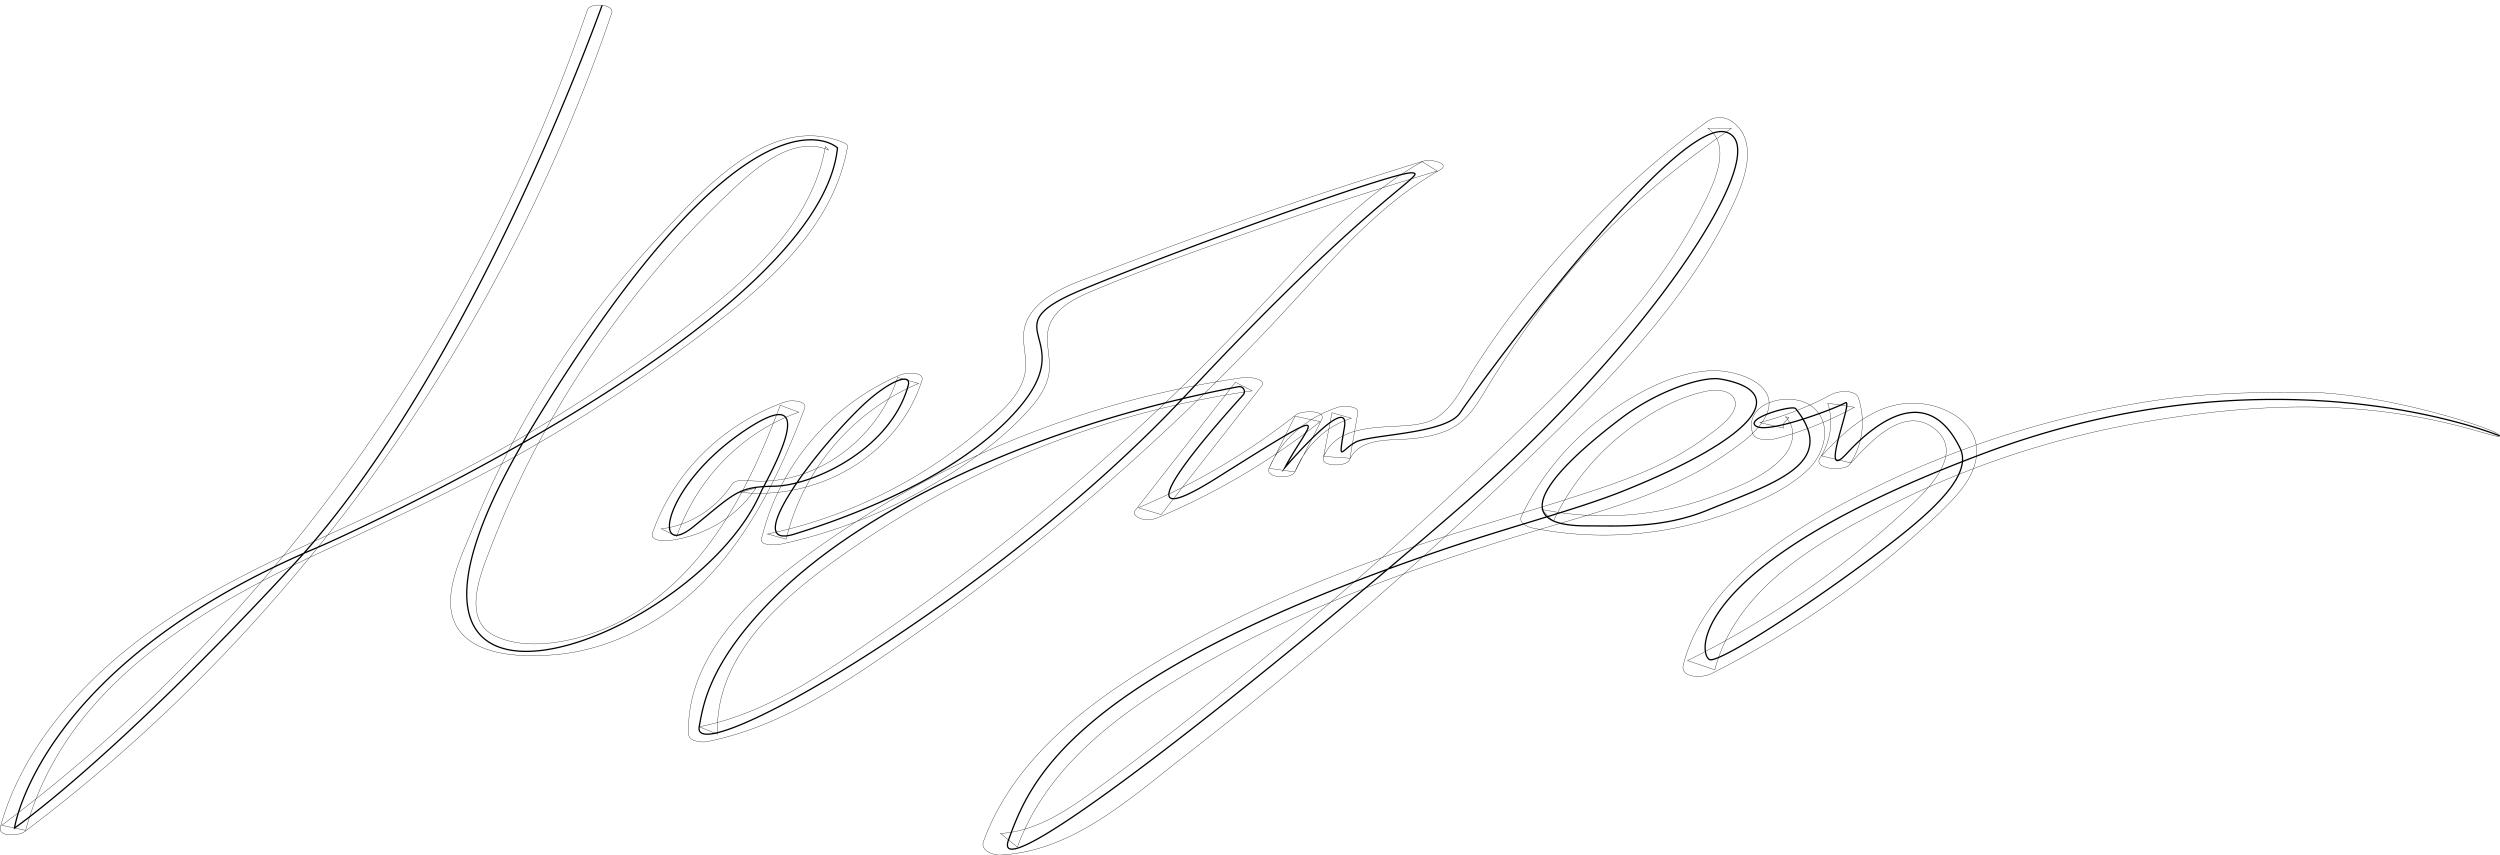 <svg xmlns="http://www.w3.org/2000/svg" xmlns:xlink="http://www.w3.org/1999/xlink" viewBox="0 0 1964.182 671.913">
  <defs>
    <clipPath id="clip-path">
      <path d="M461.516,7.762c2.045-5.965,21.549-4.622,19.089,2.572a1393.311,1393.311,0,0,1-67.532,163.181,1369.13,1369.13,0,0,1-169.322,263.9C177.724,518.07,102.443,591,19.073,653.606c-3.8,2.854-21.052,4.549-18.735-3.949C15.6,593.693,55.282,546.079,99.686,510.208c44.717-36.124,96.8-61.687,148.742-85.6,55.306-25.464,110.325-50.8,162.861-81.738,51.663-30.424,101.592-64.364,148.192-102.124,40.18-32.558,80.051-72.542,88.98-125.655l2.558,2.789c-29.988-12.719-61.781,18.061-81.643,37a722.025,722.025,0,0,0-63.091,68.36c-33.821,41.8-63.637,86.487-88.211,134.356a745.6,745.6,0,0,0-32.577,72.76c-7.666,19.922-23.25,56.486,3.488,69.313,22.368,10.732,52.805,5.886,75.319-1.63,25.145-8.395,48.059-23.32,67.142-41.587,39.171-37.5,62.7-88.075,81.6-138.066l14.54,5.464c-45,15.725-80.273,52.838-95.892,97.581l-12.177-5.951c22.8-2.689,42.639-15.7,55.378-34.647,2.44-3.629,8.316-3.811,12.176-3.379,52.292,5.85,102.431-32.1,118.128-80.89l16.544,4.707c-51.642,21.618-91.024,67.843-104.06,122.341l-14.62-4.052a380.24,380.24,0,0,0,123.454-49.751,381.74,381.74,0,0,0,46.823-34.725c14.557-12.623,32.706-27.739,32.577-48.761-.063-10.186-3.465-20.041-.607-30.148,1.981-7.007,6.2-12.731,11.543-17.6,12.992-11.841,30.943-17.425,46.983-23.679q126.024-49.141,255.509-88.607c4.249-1.3,21.242,1.974,11.755,7.349-45.63,25.85-80.5,65.913-115.556,104.057A1852.967,1852.967,0,0,1,801,437.072q-56.472,44.672-116.3,84.837c-39.919,26.842-81.578,51.355-129.321,60.788-3.825.756-14.117-.044-14.346-5.843-1.51-38.257,18.832-71.666,44.371-98.557,24.328-25.616,53.745-46.4,83.161-65.728a740.769,740.769,0,0,1,97.447-53.95A762.1,762.1,0,0,1,978.1,296.491c2.147-.3,17.613,1.1,13.169,6.776q-39.542,50.459-78.947,101.022l-17.929-5.378a529.673,529.673,0,0,0,124.192-73.275c3.483-2.76,23.995-4.141,19.724,4.3-6.91,13.658-13.948,27.249-20.972,40.849-3.181,6.159-23.564,4.746-20.3-2.848,10.141-23.6,30.268-40.211,54.48-48.05,2.673-.865,16.3-1.434,15.291,4.362l-6.2,35.757-20.584-1.414c9.853-23.378,39.818-22.623,61.037-23.959,10.636-.67,21.94-1.717,30.619-8.534,11.783-9.255,18.6-24.227,26.523-36.6a683.187,683.187,0,0,1,53.754-72.77c38.115-45.039,81.786-87.22,129.812-121.567a16.757,16.757,0,0,1,18.585,0c21.206,14.531,11.141,44.181,2.47,63.007-12.751,27.682-29.073,53.572-47.371,77.9-32.9,43.746-71.567,82.5-110.83,120.469q-64.642,62.521-132.6,121.485-68.946,59.822-141.094,115.8c-42.892,33.335-87.9,74.935-144.889,77.942-5.459.288-16.02-3.309-13.312-10.725,22.419-61.4,75.917-104.118,129.948-137.206,56.02-34.306,116.357-61.248,177.948-83.845,60.034-22.025,122.019-37.507,182.4-58.323,27.54-9.5,54.675-21.2,78.089-38.816,7.45-5.6,27.946-18.973,20.9-30.412-4.025-6.533-15.049-6.361-21.56-5.017-25.331,5.231-50.572,20.577-70.052,37.116a194.564,194.564,0,0,0-50.043,65.065l-9.051-9.352a245.8,245.8,0,0,0,132.624-9.59c19.295-6.969,43.832-16.34,57.61-32.256,5.849-6.757,8.95-16.276,5.464-24.923-.636-1.577-2.241-3.049-2.746-4.489a9.869,9.869,0,0,0-1.581-1.476l2.776.321c-1.517,3.239-5.574,3.6-4.162,8.508L1382.719,332a257.058,257.058,0,0,0,56.538-22.24c4.789-2.583,18.753-4.115,21,3.183,5.349,17.348,3.569,35.271-6.265,50.71l-22.81-5.494c20.656-22.169,44.836-43.938,77.327-41.1,21.685,1.9,47.253,16.424,44.284,41.571-1.647,13.954-10.746,25.623-20.159,35.46-10.812,11.3-22.613,21.8-34.4,32.061a743.1,743.1,0,0,1-154.245,103.411c-5.807,2.917-24.215,3.632-21.439-7.268,9.2-36.108,34.4-64.923,63.349-87.231,28.287-21.8,60.034-39.07,92.172-54.46a750.457,750.457,0,0,1,105.153-41.1,758.781,758.781,0,0,1,111.994-25.16c38.11-5.545,76.309-6.19,114.745-6.19,63.025,0,156.32,30.379,154.025,34.339-2.125,3.667-56.25-22.756-154.025-22.756-40.753,0-81.955,4.572-122.1,11.272a714.834,714.834,0,0,0-204.3,66.728c-55.061,27.823-119.587,64.32-136.271,128.526L1325.851,519A724.044,724.044,0,0,0,1491.1,406.426c15.84-14.407,57.119-48.851,27.767-70.387-24.339-17.859-51.083,13.049-66.126,29.318-4.655,5.033-28.418,3.381-22.81-5.5,8.232-13.03,10.805-28.249,6.1-43.083l21,3.184a281.329,281.329,0,0,1-61.555,24.614c-4.4,1.175-16.666,2.183-18.562-4.353-7.171-24.719,30.034-32.851,45.84-21.479,17.678,12.719,11.445,36.976-2.07,50.013-17.383,16.77-42.846,27.282-65.271,35.288a284.9,284.9,0,0,1-151.005,10.874c-3.857-.775-11.654-3.842-9.052-9.353a208.168,208.168,0,0,1,61.96-76.39c24.1-18.418,56.373-36.787,87.431-37.943,19.712-.734,57.194,11.11,41.411,37.858-7.318,12.405-21.738,21.981-33.417,29.951-13.239,9.036-27.461,16.392-42.065,22.945-29.186,13.1-60.04,21.883-90.648,30.933-33.956,10.04-67.764,20.6-101.2,32.275-67.264,23.494-133.117,51.577-194.085,88.683-52.3,31.833-103.813,72.238-125.4,131.673l-13.311-10.725c28.733-1.57,54.322-19.4,76.791-35.8,25.256-18.443,50.032-37.6,74.6-56.947a3329.672,3329.672,0,0,0,255.858-223.642c37.592-36.406,75.274-73.5,106.47-115.681a420.476,420.476,0,0,0,40.686-66.392c7.523-15.526,19.466-42.806,1.33-55.59h18.585c-27.876,19.377-54.768,40.093-79.819,63.038-45.013,41.228-82.167,91.3-113.709,143.307-6.717,11.075-13.476,22.079-25.068,28.669-9.2,5.23-19.906,7.407-30.308,8.662-16.943,2.044-42.936-1.778-51.216,16.972-2.378,5.384-21.882,5.375-20.584-1.413l6.835-35.757,15.291,4.363c-20.674,6.364-36.313,22.387-44.437,42.173l-20.3-2.848c6.787-13.673,13.559-27.353,20.461-40.969l19.724,4.3a545.251,545.251,0,0,1-127.658,75.456,18.993,18.993,0,0,1-13,.864c-1.857-.6-7.235-3.294-4.93-6.242q39.507-50.5,78.989-101.012l13.169,6.776A728.425,728.425,0,0,0,676.6,426.051c-50.607,34.377-115.289,82.507-112.9,150.8l-14.346-5.843c52.743-10.2,98.7-42.489,142.1-72.444A1849.191,1849.191,0,0,0,915.666,316.374c34.324-32.661,66.888-66.915,99.108-101.63,30.779-33.164,62.841-65.387,102.609-87.722l11.755,7.349q-73.51,22.119-145.966,47.53c-42.522,14.921-85.345,29.952-126.854,47.536-15.479,6.557-32.967,16.293-33.414,35.235-.257,10.878,3.371,21.194.532,32.021-2.22,8.463-6.891,15.692-12.522,22.289-24.121,28.255-57.691,50.728-90.006,68.5A397.305,397.305,0,0,1,612.872,427.66c-2.207.474-15.922,1.455-14.62-4.051A187.763,187.763,0,0,1,707.745,294.426c3.469-1.452,18.978-2.856,16.545,4.707-19.025,59.132-82.11,94.4-142.48,87.648l12.176-3.379c-15.841,23.557-41.14,38.1-69.205,41.405-3.337.393-14.24-.04-12.176-5.952,17.026-48.772,56.488-86.415,104.99-103.363,3.326-1.162,16.993-1.022,14.541,5.464-23.933,63.3-56.461,127.8-115.4,165.184-23.861,15.132-51.184,25.529-79.435,28.114-23.475,2.148-60.884,2.257-76.523-19.024-16.506-22.461,1.159-56.622,10.044-78.65A748.162,748.162,0,0,1,517.136,186.739c34.855-37.3,88.584-98.989,146.236-74.44.812.346,2.768,1.553,2.558,2.789-9.9,58.216-54.962,100.8-99.371,135.682A1263.113,1263.113,0,0,1,415.877,352.38c-52.728,30.315-107.808,55.328-162.849,81.036C154.359,479.5,50.7,540.178,20.106,652.382L1.371,648.433a1280.964,1280.964,0,0,0,133.45-115.342A1335.138,1335.138,0,0,0,328.567,288.754,1389.535,1389.535,0,0,0,461.516,7.762Z" fill="none" stroke="#000" stroke-miterlimit="10" stroke-width="0.25"/>
    </clipPath>
  </defs>
  <title>Asset 7</title>
  <g id="Layer_2" data-name="Layer 2">
    <g id="Layer_1-2" data-name="Layer 1">
      <g id="signature">
        <g clip-path="url(#clip-path)">
          <path d="M474.49.166S372.532,290.339,229.824,444.518,11.409,650.548,11.409,650.548s18.563-128.51,239.872-221.195c7.313-3.062,392.709-174.521,406.709-313.187,0,0-67.334-64.334-238.667,217.333S545.512,507.73,597.778,386.66c2.462-5.7,53.045-92.2-12.122-48.763S511.49,441,544.99,413.666,579.9,382.534,608.656,382s90.475-27.858,104.834-78.833c3.319-11.785-16.9-2.807-36.875,16.5-40.2,38.851-93.846,112.759-52.625,100,28-8.667,126-40.5,176-98.5s-24.5-62.5,50-93.5,242.805-91.875,258.625-91.875S1081.99,149.5,932.656,309.5,542.715,607.19,549.352,571.011c3.108-16.938,7.585-51.7,62.638-105.179,63.477-61.666,189.868-129.176,361.023-162a3.935,3.935,0,0,1,3.657,6.507C950.313,339.324,872.4,428.065,955.99,375.5c99.045-62.288,73.113-45.046,53.5-8.083,0,0,51.8-60.817,46.75-31.5s-2.75,17.75,8.75,11.5,71.333-6.2,82.333-23.25S1315.361,92.12,1356.009,103.81,1298.99,266.166,1150.99,395.166,775.754,705.7,792.372,659.933,840.466,532.219,1131.425,432.6c55.872-19.129,107.063-32.017,144.559-47.1,104.49-42.022,131.314-77.824,75.872-87.672-13.727-2.438-49.065,8.836-77.623,30.423-49.167,37.168-97.243,84.911-27.91,84.911,25.917,0,59.886,2.129,95.154-12.309,51.763-21.191,104.157-36.251,69.3-79.816-2.5-3.125-40.853,7.813-30.947,13.844s62.406-14.094,69.906-18.344-21.875,64.875,1.125,39.875,63.791-56.25,89.125-4.25c11.46,23.523-29.49,56.507-74.351,89.683-54.306,40.162-116.859,79.911-122.649,76.317-9.667-6-13.334-76.334,216.666-162.334S1963.99,342.5,1963.99,342.5" fill="none" stroke="#000" stroke-miterlimit="10"/>
        </g>
        <path d="M461.516,7.762c2.045-5.965,21.549-4.622,19.089,2.572a1393.311,1393.311,0,0,1-67.532,163.181,1369.13,1369.13,0,0,1-169.322,263.9C177.724,518.07,102.443,591,19.073,653.606c-3.8,2.854-21.052,4.549-18.735-3.949C15.6,593.693,55.282,546.079,99.686,510.208c44.717-36.124,96.8-61.687,148.742-85.6,55.306-25.464,110.325-50.8,162.861-81.738,51.663-30.424,101.592-64.364,148.192-102.124,40.18-32.558,80.051-72.542,88.98-125.655l2.558,2.789c-29.988-12.719-61.781,18.061-81.643,37a722.025,722.025,0,0,0-63.091,68.36c-33.821,41.8-63.637,86.487-88.211,134.356a745.6,745.6,0,0,0-32.577,72.76c-7.666,19.922-23.25,56.486,3.488,69.313,22.368,10.732,52.805,5.886,75.319-1.63,25.145-8.395,48.059-23.32,67.142-41.587,39.171-37.5,62.7-88.075,81.6-138.066l14.54,5.464c-45,15.725-80.273,52.838-95.892,97.581l-12.177-5.951c22.8-2.689,42.639-15.7,55.378-34.647,2.44-3.629,8.316-3.811,12.176-3.379,52.292,5.85,102.431-32.1,118.128-80.89l16.544,4.707c-51.642,21.618-91.024,67.843-104.06,122.341l-14.62-4.052a380.24,380.24,0,0,0,123.454-49.751,381.74,381.74,0,0,0,46.823-34.725c14.557-12.623,32.706-27.739,32.577-48.761-.063-10.186-3.465-20.041-.607-30.148,1.981-7.007,6.2-12.731,11.543-17.6,12.992-11.841,30.943-17.425,46.983-23.679q126.024-49.141,255.509-88.607c4.249-1.3,21.242,1.974,11.755,7.349-45.63,25.85-80.5,65.913-115.556,104.057A1852.967,1852.967,0,0,1,801,437.072q-56.472,44.672-116.3,84.837c-39.919,26.842-81.578,51.355-129.321,60.788-3.825.756-14.117-.044-14.346-5.843-1.51-38.257,18.832-71.666,44.371-98.557,24.328-25.616,53.745-46.4,83.161-65.728a740.769,740.769,0,0,1,97.447-53.95A762.1,762.1,0,0,1,978.1,296.491c2.147-.3,17.613,1.1,13.169,6.776q-39.542,50.459-78.947,101.022l-17.929-5.378a529.673,529.673,0,0,0,124.192-73.275c3.483-2.76,23.995-4.141,19.724,4.3-6.91,13.658-13.948,27.249-20.972,40.849-3.181,6.159-23.564,4.746-20.3-2.848,10.141-23.6,30.268-40.211,54.48-48.05,2.673-.865,16.3-1.434,15.291,4.362l-6.2,35.757-20.584-1.414c9.853-23.378,39.818-22.623,61.037-23.959,10.636-.67,21.94-1.717,30.619-8.534,11.783-9.255,18.6-24.227,26.523-36.6a683.187,683.187,0,0,1,53.754-72.77c38.115-45.039,81.786-87.22,129.812-121.567a16.757,16.757,0,0,1,18.585,0c21.206,14.531,11.141,44.181,2.47,63.007-12.751,27.682-29.073,53.572-47.371,77.9-32.9,43.746-71.567,82.5-110.83,120.469q-64.642,62.521-132.6,121.485-68.946,59.822-141.094,115.8c-42.892,33.335-87.9,74.935-144.889,77.942-5.459.288-16.02-3.309-13.312-10.725,22.419-61.4,75.917-104.118,129.948-137.206,56.02-34.306,116.357-61.248,177.948-83.845,60.034-22.025,122.019-37.507,182.4-58.323,27.54-9.5,54.675-21.2,78.089-38.816,7.45-5.6,27.946-18.973,20.9-30.412-4.025-6.533-15.049-6.361-21.56-5.017-25.331,5.231-50.572,20.577-70.052,37.116a194.564,194.564,0,0,0-50.043,65.065l-9.051-9.352a245.8,245.8,0,0,0,132.624-9.59c19.295-6.969,43.832-16.34,57.61-32.256,5.849-6.757,8.95-16.276,5.464-24.923-.636-1.577-2.241-3.049-2.746-4.489a9.869,9.869,0,0,0-1.581-1.476l2.776.321c-1.517,3.239-5.574,3.6-4.162,8.508L1382.719,332a257.058,257.058,0,0,0,56.538-22.24c4.789-2.583,18.753-4.115,21,3.183,5.349,17.348,3.569,35.271-6.265,50.71l-22.81-5.494c20.656-22.169,44.836-43.938,77.327-41.1,21.685,1.9,47.253,16.424,44.284,41.571-1.647,13.954-10.746,25.623-20.159,35.46-10.812,11.3-22.613,21.8-34.4,32.061a743.1,743.1,0,0,1-154.245,103.411c-5.807,2.917-24.215,3.632-21.439-7.268,9.2-36.108,34.4-64.923,63.349-87.231,28.287-21.8,60.034-39.07,92.172-54.46a750.457,750.457,0,0,1,105.153-41.1,758.781,758.781,0,0,1,111.994-25.16c38.11-5.545,76.309-6.19,114.745-6.19,63.025,0,156.32,30.379,154.025,34.339-2.125,3.667-56.25-22.756-154.025-22.756-40.753,0-81.955,4.572-122.1,11.272a714.834,714.834,0,0,0-204.3,66.728c-55.061,27.823-119.587,64.32-136.271,128.526L1325.851,519A724.044,724.044,0,0,0,1491.1,406.426c15.84-14.407,57.119-48.851,27.767-70.387-24.339-17.859-51.083,13.049-66.126,29.318-4.655,5.033-28.418,3.381-22.81-5.5,8.232-13.03,10.805-28.249,6.1-43.083l21,3.184a281.329,281.329,0,0,1-61.555,24.614c-4.4,1.175-16.666,2.183-18.562-4.353-7.171-24.719,30.034-32.851,45.84-21.479,17.678,12.719,11.445,36.976-2.07,50.013-17.383,16.77-42.846,27.282-65.271,35.288a284.9,284.9,0,0,1-151.005,10.874c-3.857-.775-11.654-3.842-9.052-9.353a208.168,208.168,0,0,1,61.96-76.39c24.1-18.418,56.373-36.787,87.431-37.943,19.712-.734,57.194,11.11,41.411,37.858-7.318,12.405-21.738,21.981-33.417,29.951-13.239,9.036-27.461,16.392-42.065,22.945-29.186,13.1-60.04,21.883-90.648,30.933-33.956,10.04-67.764,20.6-101.2,32.275-67.264,23.494-133.117,51.577-194.085,88.683-52.3,31.833-103.813,72.238-125.4,131.673l-13.311-10.725c28.733-1.57,54.322-19.4,76.791-35.8,25.256-18.443,50.032-37.6,74.6-56.947a3329.672,3329.672,0,0,0,255.858-223.642c37.592-36.406,75.274-73.5,106.47-115.681a420.476,420.476,0,0,0,40.686-66.392c7.523-15.526,19.466-42.806,1.33-55.59h18.585c-27.876,19.377-54.768,40.093-79.819,63.038-45.013,41.228-82.167,91.3-113.709,143.307-6.717,11.075-13.476,22.079-25.068,28.669-9.2,5.23-19.906,7.407-30.308,8.662-16.943,2.044-42.936-1.778-51.216,16.972-2.378,5.384-21.882,5.375-20.584-1.413l6.835-35.757,15.291,4.363c-20.674,6.364-36.313,22.387-44.437,42.173l-20.3-2.848c6.787-13.673,13.559-27.353,20.461-40.969l19.724,4.3a545.251,545.251,0,0,1-127.658,75.456,18.993,18.993,0,0,1-13,.864c-1.857-.6-7.235-3.294-4.93-6.242q39.507-50.5,78.989-101.012l13.169,6.776A728.425,728.425,0,0,0,676.6,426.051c-50.607,34.377-115.289,82.507-112.9,150.8l-14.346-5.843c52.743-10.2,98.7-42.489,142.1-72.444A1849.191,1849.191,0,0,0,915.666,316.374c34.324-32.661,66.888-66.915,99.108-101.63,30.779-33.164,62.841-65.387,102.609-87.722l11.755,7.349q-73.51,22.119-145.966,47.53c-42.522,14.921-85.345,29.952-126.854,47.536-15.479,6.557-32.967,16.293-33.414,35.235-.257,10.878,3.371,21.194.532,32.021-2.22,8.463-6.891,15.692-12.522,22.289-24.121,28.255-57.691,50.728-90.006,68.5A397.305,397.305,0,0,1,612.872,427.66c-2.207.474-15.922,1.455-14.62-4.051A187.763,187.763,0,0,1,707.745,294.426c3.469-1.452,18.978-2.856,16.545,4.707-19.025,59.132-82.11,94.4-142.48,87.648l12.176-3.379c-15.841,23.557-41.14,38.1-69.205,41.405-3.337.393-14.24-.04-12.176-5.952,17.026-48.772,56.488-86.415,104.99-103.363,3.326-1.162,16.993-1.022,14.541,5.464-23.933,63.3-56.461,127.8-115.4,165.184-23.861,15.132-51.184,25.529-79.435,28.114-23.475,2.148-60.884,2.257-76.523-19.024-16.506-22.461,1.159-56.622,10.044-78.65A748.162,748.162,0,0,1,517.136,186.739c34.855-37.3,88.584-98.989,146.236-74.44.812.346,2.768,1.553,2.558,2.789-9.9,58.216-54.962,100.8-99.371,135.682A1263.113,1263.113,0,0,1,415.877,352.38c-52.728,30.315-107.808,55.328-162.849,81.036C154.359,479.5,50.7,540.178,20.106,652.382L1.371,648.433a1280.964,1280.964,0,0,0,133.45-115.342A1335.138,1335.138,0,0,0,328.567,288.754,1389.535,1389.535,0,0,0,461.516,7.762Z" fill="none" stroke="#000" stroke-miterlimit="10" stroke-width="0.25"/>
      </g>
    </g>
  </g>
</svg>
